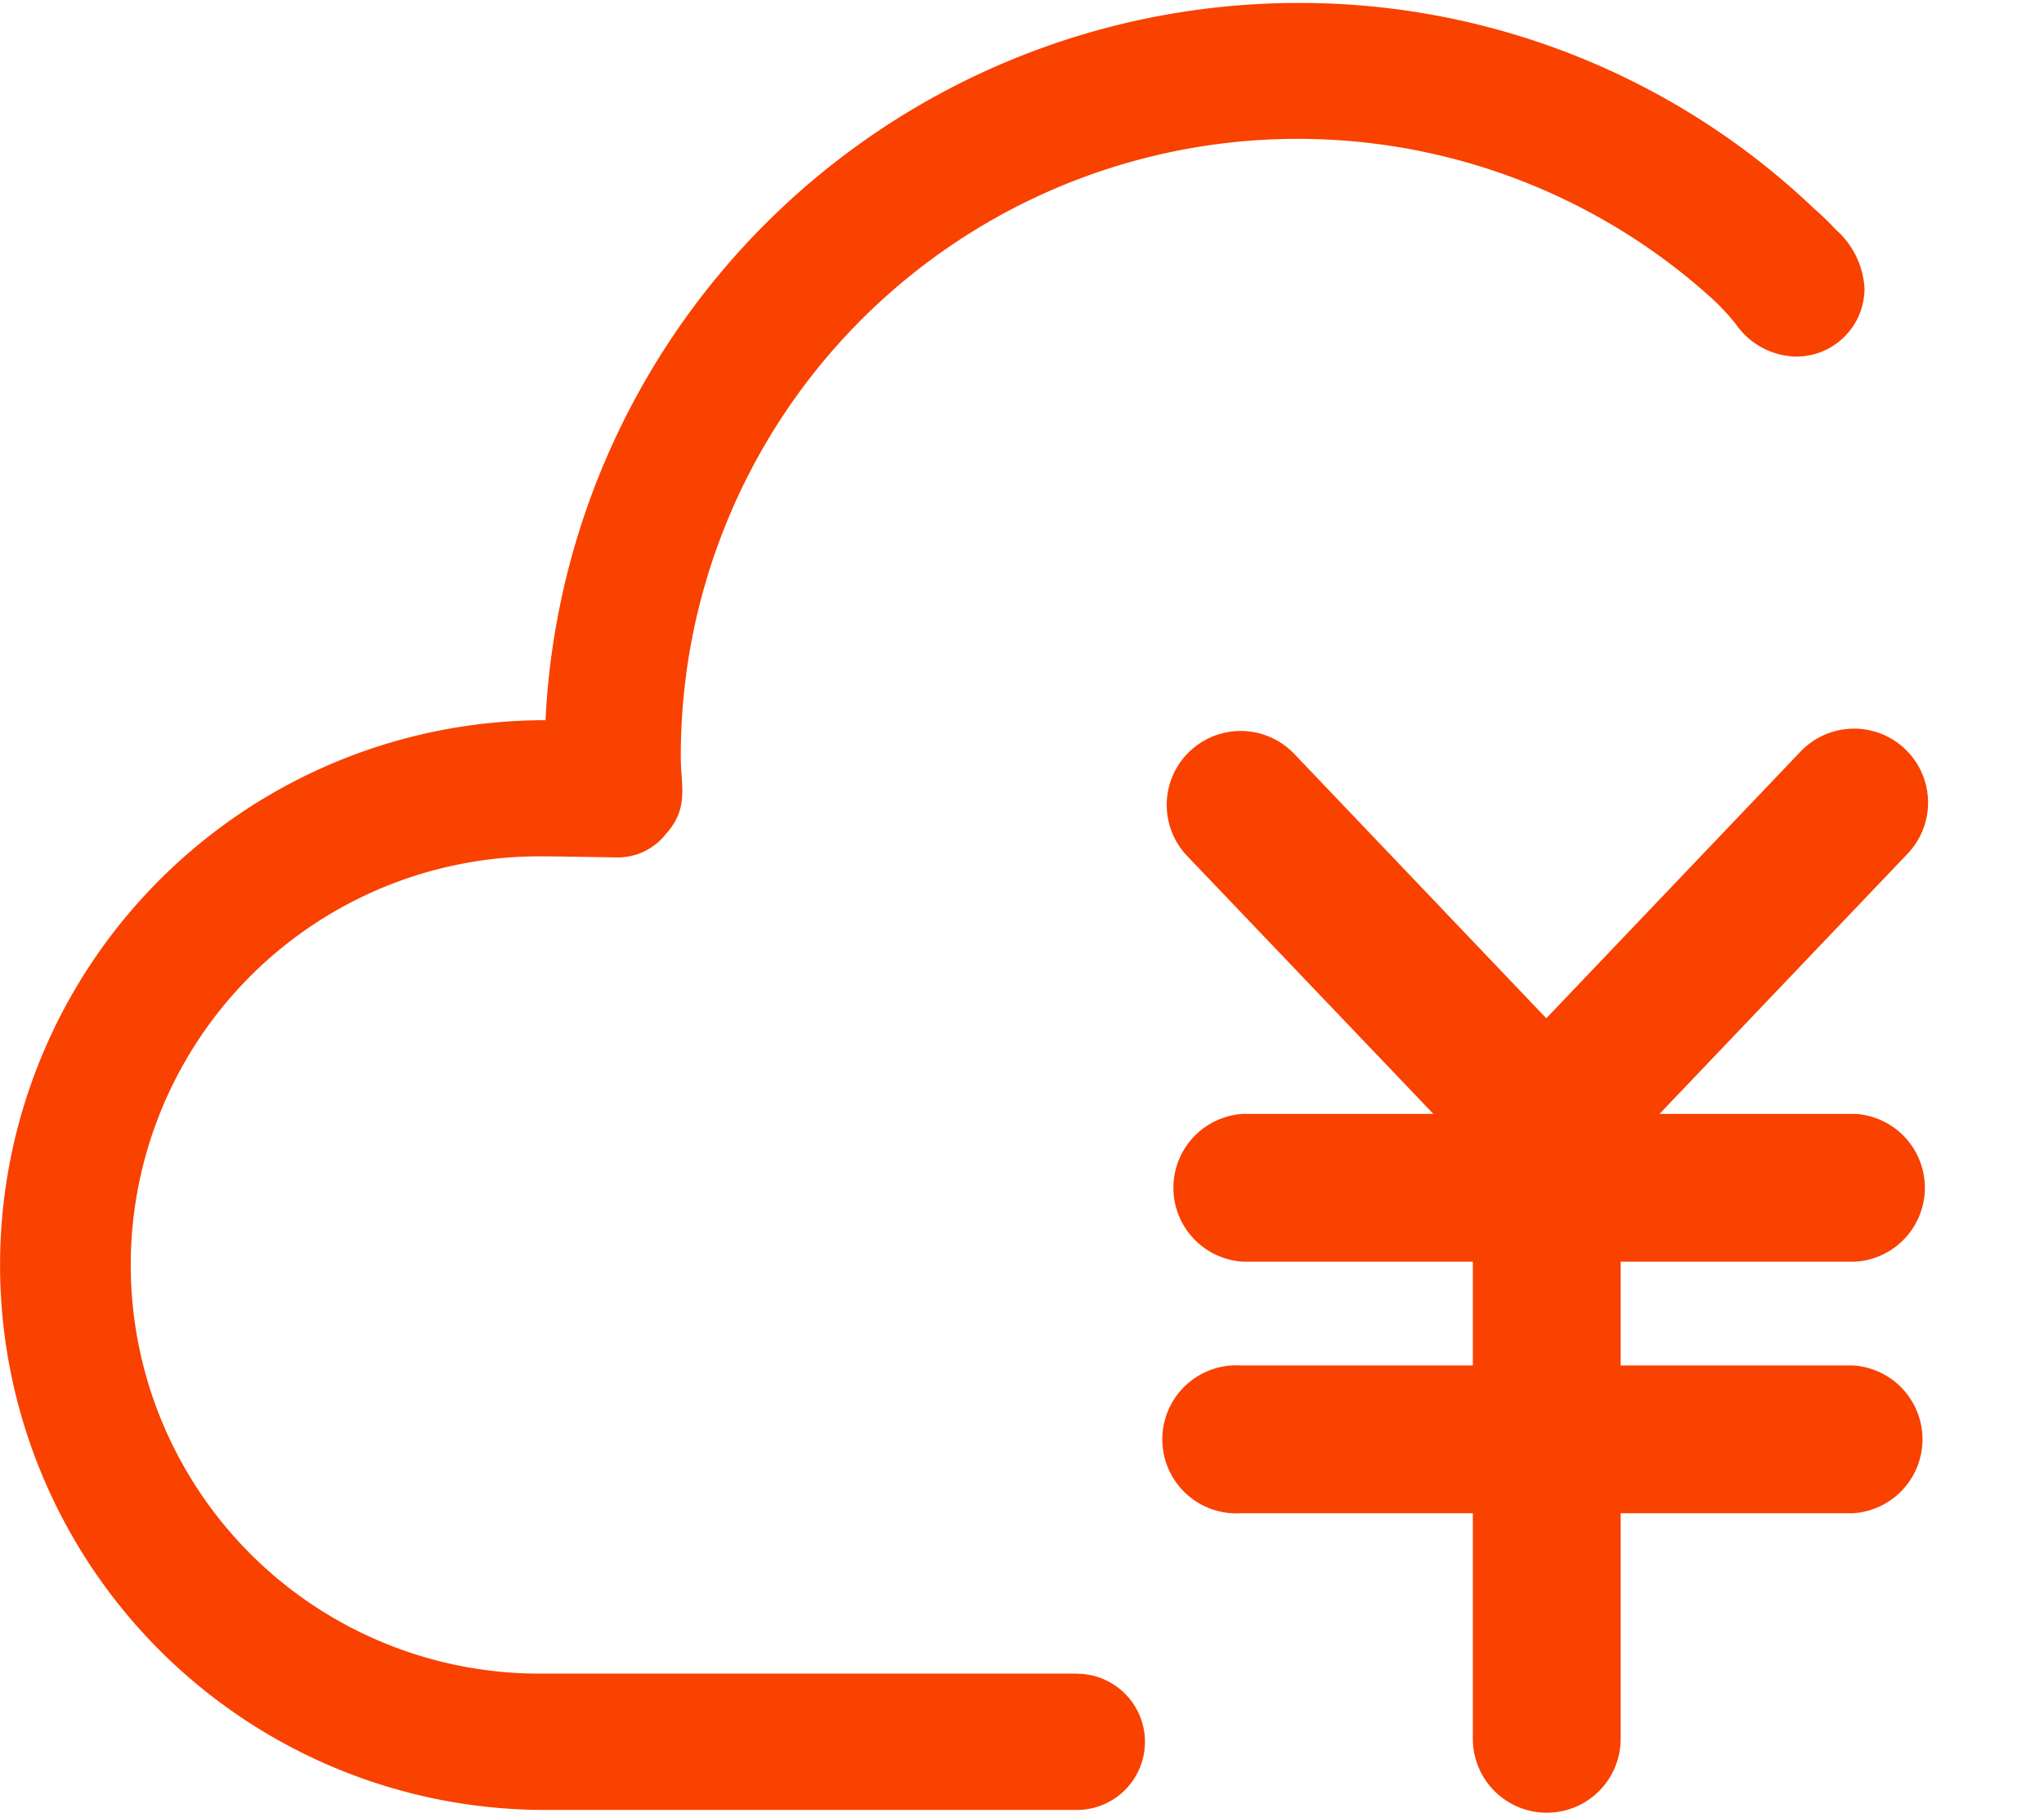 <svg xmlns="http://www.w3.org/2000/svg" xmlns:xlink="http://www.w3.org/1999/xlink" width="31.804" height="28.211" viewBox="0 0 31.804 28.211">
  <defs>
    <clipPath id="clip-path">
      <rect id="SVGID" width="31.804" height="28.211" fill="#f94100"/>
    </clipPath>
  </defs>
  <g id="组_92" data-name="组 92" transform="translate(-1481.139 -1325.684)">
    <g id="组_81" data-name="组 81" transform="translate(1481.139 1325.684)">
      <g id="组_80" data-name="组 80" transform="translate(0 0)" clip-path="url(#clip-path)">
        <g id="组_79" data-name="组 79" transform="translate(-0.006 0.04)">
          <path id="路径_42" data-name="路径 42" d="M215.524,299.1h-8.281a6.36,6.36,0,1,1,0-12.719h.1l1.009.016a.948.948,0,0,0,.778-.365c.364-.4.232-.749.232-1.195a9.6,9.6,0,0,1,16.078-7.108,3.684,3.684,0,0,1,.335.364,1.171,1.171,0,0,0,.945.51,1.061,1.061,0,0,0,1.06-1.061,1.316,1.316,0,0,0-.447-.916,4.213,4.213,0,0,0-.338-.327,11.6,11.6,0,0,0-8.026-3.2,11.732,11.732,0,0,0-11.712,11.163,8.48,8.48,0,1,0-.014,16.96h8.281a1.06,1.06,0,0,0,0-2.12Zm0,0" transform="translate(-198.763 -273.093)" fill="#f94100"/>
        </g>
      </g>
    </g>
    <g id="组_88" data-name="组 88" transform="translate(1499.292 1337.025)">
      <g id="组_82" data-name="组 82" transform="translate(0.038 5.992)">
        <path id="路径_43" data-name="路径 43" d="M243.125,307.407H233.6a1.152,1.152,0,0,1,0-2.3h9.524a1.152,1.152,0,0,1,0,2.3Z" transform="translate(-232.449 -305.104)" fill="#f94100"/>
      </g>
      <g id="组_83" data-name="组 83" transform="translate(0 9.907)">
        <path id="路径_44" data-name="路径 44" d="M243.054,314.655H233.53a1.152,1.152,0,1,1,0-2.3h9.524a1.152,1.152,0,0,1,0,2.3Z" transform="translate(-232.378 -312.352)" fill="#f94100"/>
      </g>
      <g id="组_84" data-name="组 84" transform="translate(4.764 5.992)">
        <path id="路径_45" data-name="路径 45" d="M242.348,315.983a1.15,1.15,0,0,1-1.151-1.151v-8.576a1.151,1.151,0,1,1,2.3,0v8.58a1.149,1.149,0,0,1-1.152,1.147Z" transform="translate(-241.197 -305.104)" fill="#f94100"/>
      </g>
      <g id="组_85" data-name="组 85" transform="translate(0.001 0.035)">
        <path id="路径_46" data-name="路径 46" d="M238.336,301.416a1.146,1.146,0,0,1-.833-.357l-4.806-5.036a1.151,1.151,0,1,1,1.666-1.589l4.8,5.036a1.151,1.151,0,0,1-.829,1.946Z" transform="translate(-232.379 -294.077)" fill="#f94100"/>
      </g>
      <g id="组_86" data-name="组 86" transform="translate(4.745 0)">
        <path id="路径_47" data-name="路径 47" d="M242.313,301.352a1.152,1.152,0,0,1-.833-1.947l4.8-5.036a1.151,1.151,0,1,1,1.666,1.589l-4.8,5.036a1.147,1.147,0,0,1-.833.358Z" transform="translate(-241.162 -294.013)" fill="#f94100"/>
      </g>
      <g id="组_87" data-name="组 87" transform="translate(5.896 7.339)">
        <path id="路径_48" data-name="路径 48" d="M243.293,307.6" transform="translate(-243.293 -307.599)" fill="#f94100"/>
      </g>
    </g>
  </g>
</svg>
